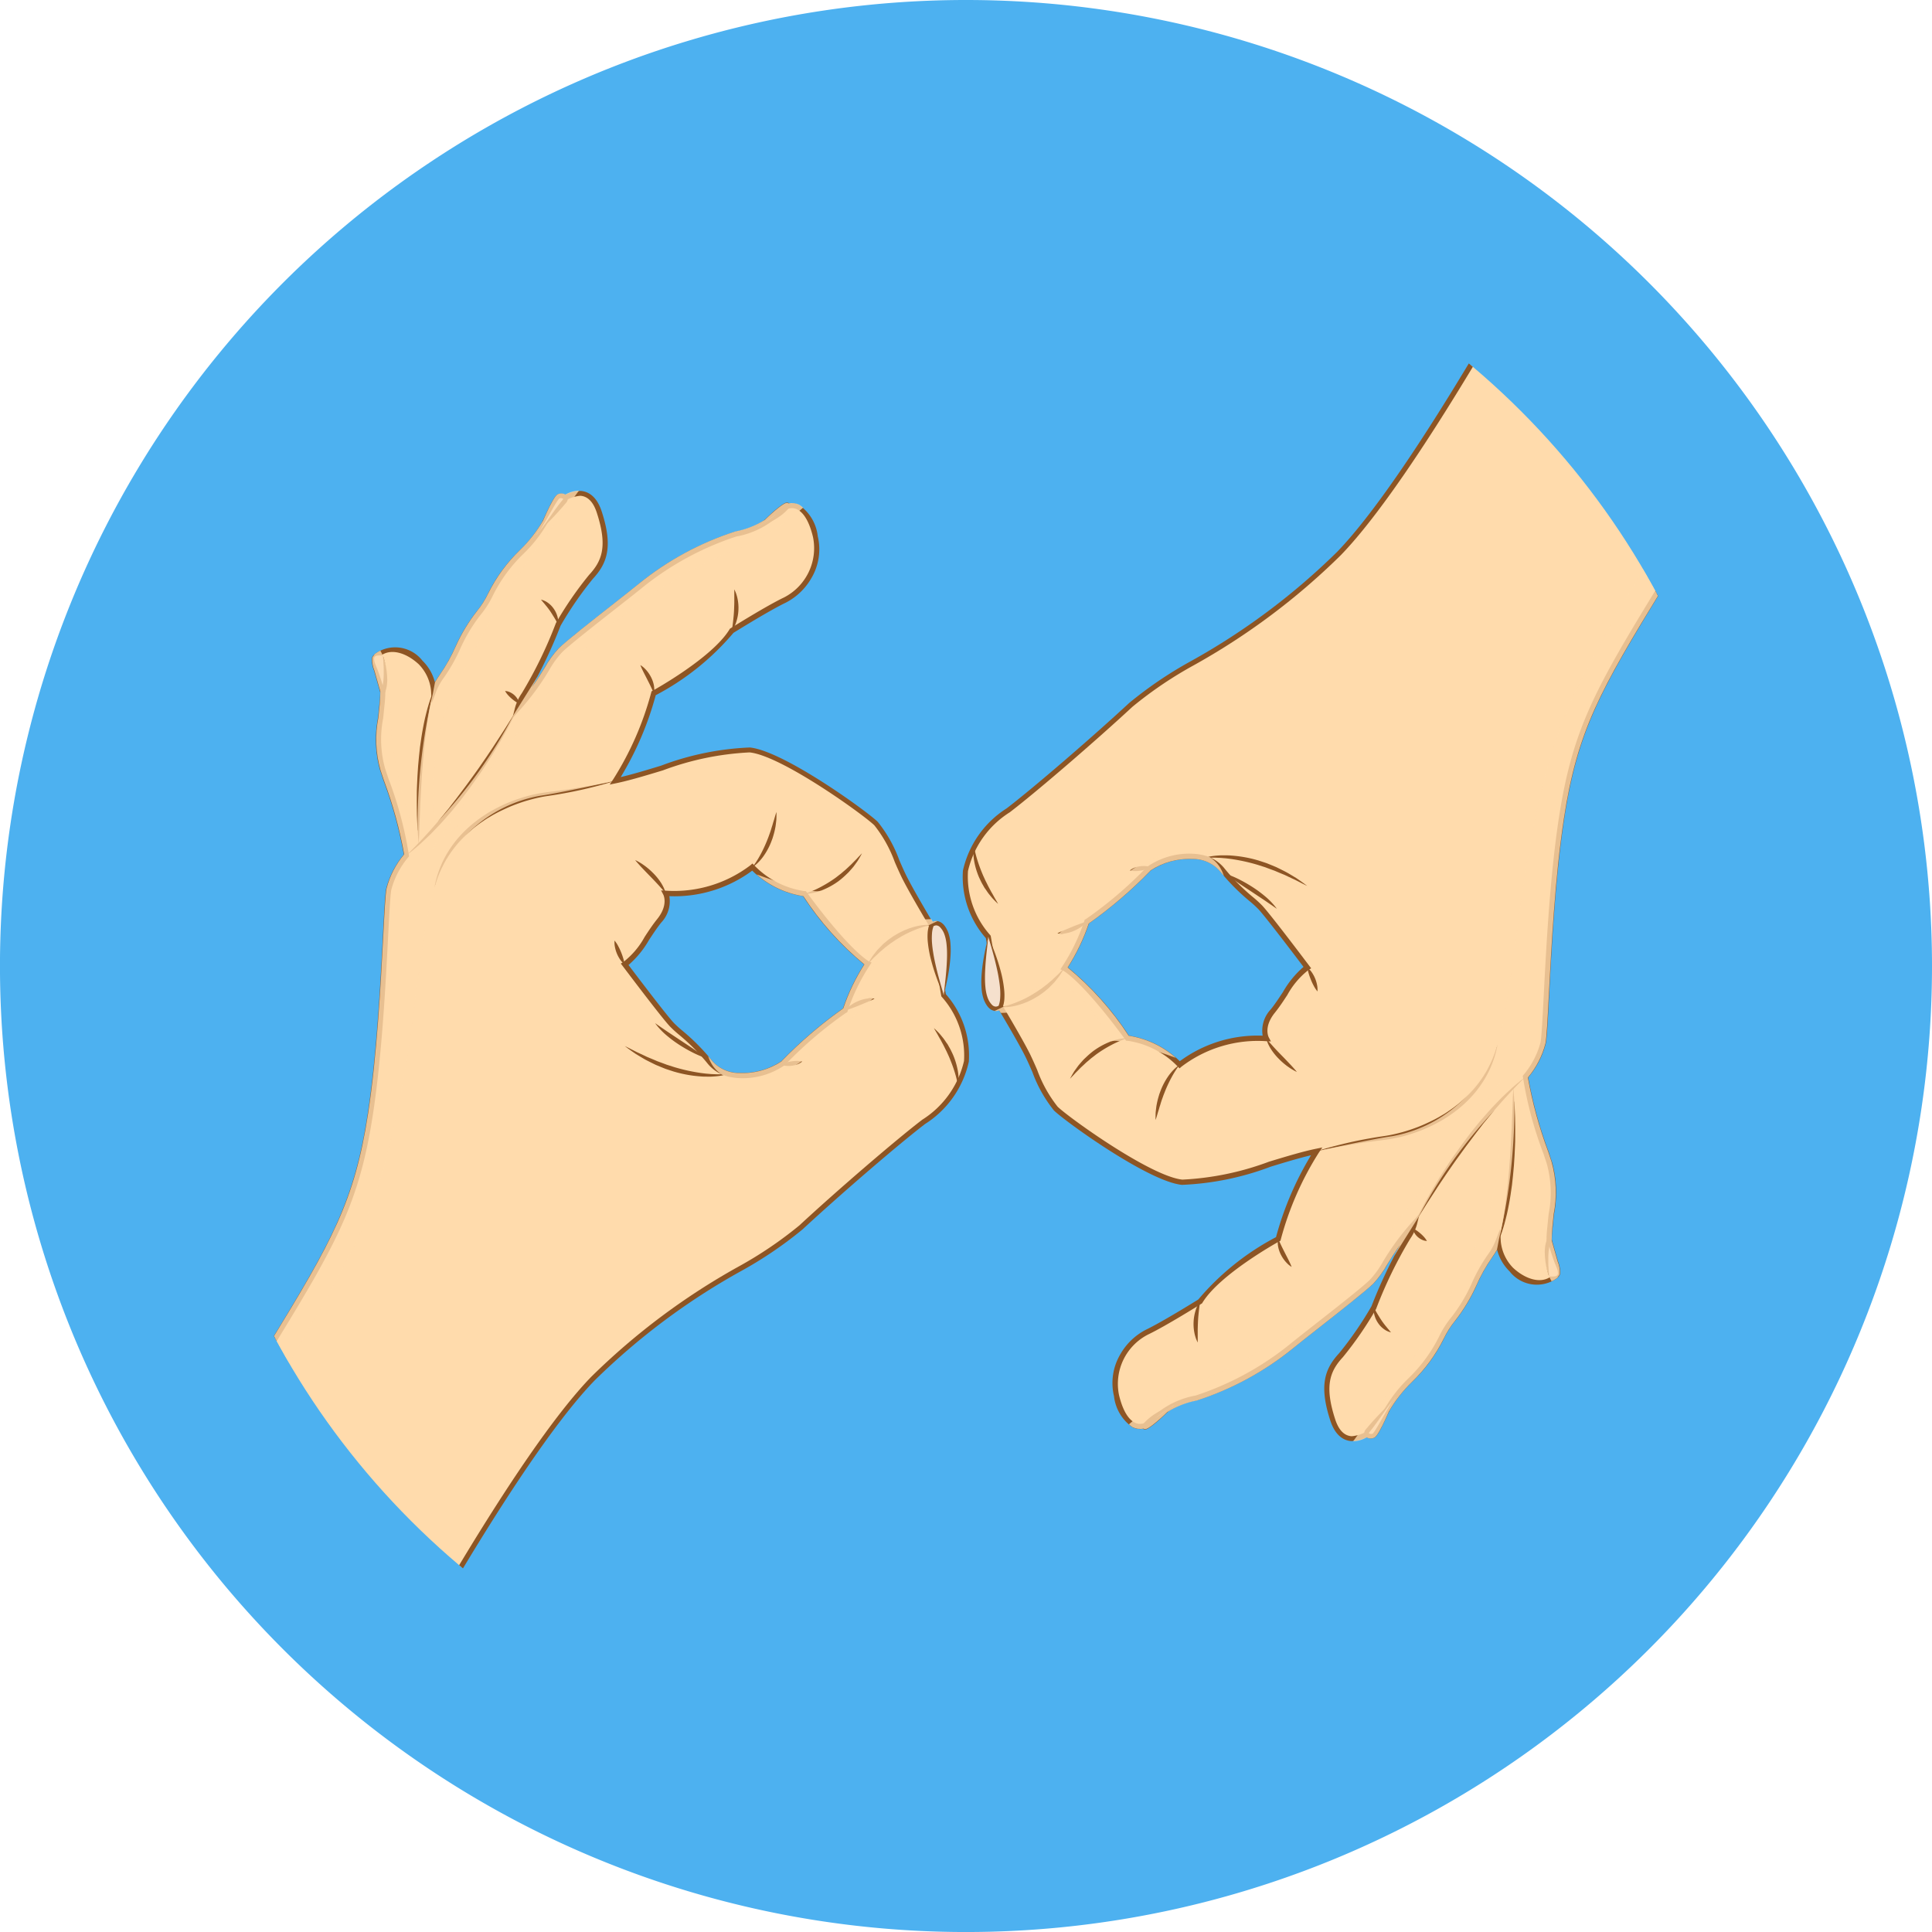 <svg xmlns="http://www.w3.org/2000/svg" xmlns:xlink="http://www.w3.org/1999/xlink" width="83.213" height="83.213" viewBox="0 0 83.213 83.213">
  <defs>
    <clipPath id="clip-path">
      <rect id="Rectángulo_33847" data-name="Rectángulo 33847" width="83.213" height="83.213" fill="none"/>
    </clipPath>
    <clipPath id="clip-path-2">
      <rect id="Rectángulo_344427" data-name="Rectángulo 344427" width="73.928" height="67.603" fill="none"/>
    </clipPath>
    <clipPath id="clip-path-3">
      <circle id="Elipse_4783" data-name="Elipse 4783" cx="33.802" cy="33.802" r="33.802" transform="translate(0 47.803) rotate(-45)" fill="none"/>
    </clipPath>
    <clipPath id="clip-path-4">
      <rect id="Rectángulo_344424" data-name="Rectángulo 344424" width="37.126" height="52.637" fill="none"/>
    </clipPath>
    <clipPath id="clip-path-5">
      <path id="Trazado_696503" data-name="Trazado 696503" d="M50.622,218.187a3.986,3.986,0,0,0-.989-2.91l-.041-.236c.045-.2.087-.392.123-.59.025-.147.048-.294.067-.443s.031-.3.038-.448a3.516,3.516,0,0,0-.006-.454,1.838,1.838,0,0,0-.086-.457c-.006-.019-.014-.038-.021-.056s-.014-.038-.024-.055c-.018-.035-.034-.072-.055-.106l-.033-.052-.017-.026-.02-.025-.04-.049-.048-.045a.424.424,0,0,0-.259-.107.406.406,0,0,0-.143.024l-.014.006c-.177-.3-.816-1.373-1.115-1.967-.1-.2-.2-.435-.312-.685a5.765,5.765,0,0,0-.931-1.656c-.505-.492-4.063-3.059-5.508-3.2a12.164,12.164,0,0,0-3.822.782c-.628.19-1.226.371-1.739.493a13.67,13.67,0,0,0,1.508-3.527,11.207,11.207,0,0,0,3.348-2.686c.193-.12,1.56-.969,2.253-1.3a2.689,2.689,0,0,0,1.108-1.065,2.435,2.435,0,0,0,.269-1.8,1.884,1.884,0,0,0-.8-1.34.73.73,0,0,0-.469-.062.114.114,0,0,0-.03-.015.133.133,0,0,0-.027-.006h-.021a.2.2,0,0,0-.049.01.575.575,0,0,0-.111.056c-.063.039-.119.082-.175.124-.11.086-.216.176-.319.268s-.2.181-.293.273a3.685,3.685,0,0,1-1.276.5A12.837,12.837,0,0,0,36.4,197.6c-.187.155-.591.472-1.058.839-.921.723-2.067,1.622-2.4,1.948a4.187,4.187,0,0,0-.6.83c-.153.247-.327.528-.56.849a20.936,20.936,0,0,0,1.252-2.663,15.3,15.3,0,0,1,1.391-2.021c.609-.657.884-1.373.379-2.912-.227-.69-.62-.857-.909-.876a1.24,1.24,0,0,0-.666.169l-.025-.014a.356.356,0,0,0-.179-.031.33.33,0,0,0-.092.02l-.023.009a.2.2,0,0,0-.027.016l-.013.009-.009.008-.018.016a.845.845,0,0,0-.093.121c-.026.04-.05.079-.073.12-.09.16-.171.322-.246.486-.057.122-.112.244-.166.367a5.938,5.938,0,0,1-.985,1.258,6.765,6.765,0,0,0-1.371,1.867,3.859,3.859,0,0,1-.491.775,7.292,7.292,0,0,0-.9,1.484,7.173,7.173,0,0,1-.692,1.242c-.076.112-.144.211-.207.322a1.967,1.967,0,0,0-.535-.926,1.49,1.49,0,0,0-2.039-.3l-.057.055.006.014,0,0a.2.2,0,0,0-.055.06.247.247,0,0,0-.028.073,1.192,1.192,0,0,0,.091.526l.256.9c0,.177-.008.368-.027.572s-.038.386-.056.556a4.866,4.866,0,0,0,.088,2.257c.039.12.088.268.144.435a18.26,18.26,0,0,1,.879,3.2,3.707,3.707,0,0,0-.76,1.477c-.049.259-.089,1.017-.143,2.066-.106,2.04-.266,5.123-.653,7.631-.58,3.767-1.544,5.484-4.245,9.894-2.636,4.3-5.857,9.907-5.889,9.964l-.059.1,10.9,5.6.053-.1c.056-.1,5.608-10.455,9.033-13.983a29.065,29.065,0,0,1,6.288-4.7,17.219,17.219,0,0,0,2.67-1.809c1.626-1.507,4.139-3.668,5.272-4.535a4.271,4.271,0,0,0,1.885-2.682m-8.094-.008a3.029,3.029,0,0,1-1.8.5,1.541,1.541,0,0,1-1.178-.518,9.076,9.076,0,0,0-1.278-1.294,4.661,4.661,0,0,1-.382-.348c-.311-.329-1.623-2.06-1.947-2.49a4.122,4.122,0,0,0,.887-1.084c.164-.251.334-.51.525-.747a1.331,1.331,0,0,0,.347-1.134,5.629,5.629,0,0,0,3.57-1.1,3.975,3.975,0,0,0,2.19,1.1,13.018,13.018,0,0,0,2.629,2.941,8.644,8.644,0,0,0-.909,1.893,18.935,18.935,0,0,0-2.657,2.276" transform="translate(-14.519 -193.591)" fill="none"/>
    </clipPath>
    <clipPath id="clip-path-6">
      <rect id="Rectángulo_344423" data-name="Rectángulo 344423" width="35.878" height="48.933" fill="none"/>
    </clipPath>
    <clipPath id="clip-path-8">
      <path id="Trazado_696533" data-name="Trazado 696533" d="M534.758,55.013a3.986,3.986,0,0,0,.989,2.91l.041.236c-.045.2-.087.392-.123.59-.025.147-.048.294-.067.443s-.031.3-.038.448a3.508,3.508,0,0,0,.006.454,1.842,1.842,0,0,0,.086.457c.006.019.014.038.021.056s.014.038.024.055c.019.035.034.072.055.106l.033.052.017.026.02.025.04.049.048.045a.424.424,0,0,0,.26.107.405.405,0,0,0,.143-.024l.015-.006c.177.3.816,1.373,1.115,1.967.1.2.2.435.312.685a5.76,5.76,0,0,0,.931,1.656c.505.492,4.063,3.059,5.508,3.2a12.164,12.164,0,0,0,3.822-.782c.628-.19,1.226-.371,1.739-.493a13.669,13.669,0,0,0-1.508,3.527,11.209,11.209,0,0,0-3.348,2.686c-.193.12-1.56.969-2.253,1.3a2.689,2.689,0,0,0-1.108,1.065,2.435,2.435,0,0,0-.269,1.8,1.884,1.884,0,0,0,.8,1.34.73.73,0,0,0,.469.062.114.114,0,0,0,.03.015.135.135,0,0,0,.027.006h.021a.2.2,0,0,0,.049-.01.575.575,0,0,0,.111-.056c.063-.039.119-.082.175-.124.11-.086.216-.176.319-.268s.2-.181.293-.273a3.684,3.684,0,0,1,1.276-.5,12.838,12.838,0,0,0,4.143-2.249c.187-.155.591-.472,1.058-.839.921-.723,2.067-1.622,2.4-1.948a4.183,4.183,0,0,0,.6-.83c.153-.247.327-.528.56-.849a20.965,20.965,0,0,0-1.252,2.663,15.3,15.3,0,0,1-1.391,2.021c-.609.657-.884,1.373-.379,2.912.227.69.62.857.909.876a1.24,1.24,0,0,0,.666-.169l.025.014a.356.356,0,0,0,.179.031.332.332,0,0,0,.091-.02l.023-.009a.2.2,0,0,0,.027-.016l.013-.009.009-.008.018-.016a.835.835,0,0,0,.093-.121c.026-.04.05-.079.073-.12.09-.16.171-.322.246-.486.057-.122.112-.244.166-.367a5.941,5.941,0,0,1,.984-1.258,6.765,6.765,0,0,0,1.371-1.867,3.857,3.857,0,0,1,.491-.775,7.291,7.291,0,0,0,.9-1.484,7.173,7.173,0,0,1,.692-1.242c.076-.112.144-.211.207-.322a1.967,1.967,0,0,0,.535.926,1.49,1.49,0,0,0,2.039.3l.057-.055-.006-.014,0,0a.2.2,0,0,0,.055-.06.248.248,0,0,0,.028-.073,1.192,1.192,0,0,0-.091-.526l-.256-.9c0-.177.008-.368.027-.572s.038-.386.056-.557a4.864,4.864,0,0,0-.088-2.257c-.039-.121-.088-.268-.143-.435a18.25,18.25,0,0,1-.879-3.2,3.707,3.707,0,0,0,.76-1.477c.049-.259.089-1.017.143-2.066.106-2.04.266-5.123.652-7.631.58-3.767,1.544-5.484,4.245-9.894,2.636-4.3,5.857-9.907,5.889-9.964l.059-.1-10.9-5.6-.053.1c-.056.1-5.608,10.455-9.033,13.983a29.063,29.063,0,0,1-6.288,4.7,17.224,17.224,0,0,0-2.67,1.809c-1.626,1.507-4.139,3.668-5.272,4.535a4.271,4.271,0,0,0-1.885,2.682m8.094.008a3.03,3.03,0,0,1,1.8-.5,1.541,1.541,0,0,1,1.178.518,9.078,9.078,0,0,0,1.278,1.294,4.662,4.662,0,0,1,.382.348c.311.329,1.623,2.06,1.947,2.49a4.122,4.122,0,0,0-.887,1.084c-.164.251-.334.51-.525.747a1.331,1.331,0,0,0-.347,1.134,5.629,5.629,0,0,0-3.57,1.1,3.975,3.975,0,0,0-2.19-1.1,13.015,13.015,0,0,0-2.629-2.941,8.643,8.643,0,0,0,.909-1.893,18.93,18.93,0,0,0,2.657-2.276" transform="translate(-534.733 -27.201)" fill="none"/>
    </clipPath>
  </defs>
  <g id="Grupo_1000311" data-name="Grupo 1000311" transform="translate(12996.546 11629.278)">
    <g id="Grupo_1000124" data-name="Grupo 1000124" transform="translate(-12996.546 -11629.278)">
      <g id="Grupo_80331" data-name="Grupo 80331" transform="translate(0 0)" clip-path="url(#clip-path)">
        <path id="Trazado_113698" data-name="Trazado 113698" d="M83.213,41.607A41.607,41.607,0,1,1,41.607,0,41.607,41.607,0,0,1,83.213,41.607" fill="#4db1f0"/>
        <g id="Grupo_930054" data-name="Grupo 930054" transform="translate(4.643 7.805)">
          <g id="Grupo_930053" data-name="Grupo 930053" clip-path="url(#clip-path-2)">
            <g id="Grupo_930052" data-name="Grupo 930052" transform="translate(-10.839 -14.001)">
              <g id="Grupo_930051" data-name="Grupo 930051" transform="translate(0)" clip-path="url(#clip-path-3)">
                <path id="Trazado_696474" data-name="Trazado 696474" d="M51.664,216.864l-.524-3.031s-.813-1.35-1.165-2.052a10.173,10.173,0,0,0-1.221-2.31c-.484-.471-4.043-3.032-5.44-3.171s-4.149.994-5.79,1.331a13.433,13.433,0,0,0,1.651-3.772s2.6-1.421,3.363-2.693c0,0,1.529-.959,2.287-1.322a2.491,2.491,0,0,0,1.316-2.736c-.31-1.293-.9-1.443-1.278-1.272A4.749,4.749,0,0,1,42.7,197a12.85,12.85,0,0,0-4.095,2.226c-.552.458-2.951,2.293-3.456,2.781s-.726,1.28-1.851,2.522a1.9,1.9,0,0,1,.273-.593,18.861,18.861,0,0,0,1.482-3.044,15.549,15.549,0,0,1,1.411-2.05c.586-.633.847-1.3.354-2.8s-1.841-.543-2.143.087a5.875,5.875,0,0,1-1.191,1.637,6.453,6.453,0,0,0-1.346,1.831c-.3.68-.837,1.033-1.392,2.261s-.825,1.292-1.051,1.889a1.987,1.987,0,0,0-.565-1.215c-.524-.49-1.328-.821-1.883-.3a4.683,4.683,0,0,1,.215,2.127,6.207,6.207,0,0,0,.027,2.768,20.719,20.719,0,0,1,1.027,3.717,3.7,3.7,0,0,0-.761,1.455c-.141.743-.209,5.89-.795,9.693s-1.595,5.584-4.26,9.936-5.888,9.961-5.888,9.961l10.7,5.493s5.576-10.428,9.052-14.008,7.308-4.984,8.962-6.518,4.169-3.692,5.28-4.542,3.068-2.573.858-5.454m-4.247.661a17.7,17.7,0,0,0-2.669,2.274c-.335.34-2.271,1.026-3.143-.026a14.255,14.255,0,0,0-1.655-1.636c-.363-.383-2.028-2.6-2.028-2.6.568-.344.937-1.191,1.487-1.874a1.1,1.1,0,0,0,.275-1.184,5.5,5.5,0,0,0,3.737-1.13,3.841,3.841,0,0,0,2.245,1.147c1.955,2.659,2.727,3.013,2.727,3.013a8.483,8.483,0,0,0-.975,2.012" transform="translate(-4.82 -167.806)" fill="#ffdbac"/>
                <path id="Trazado_696475" data-name="Trazado 696475" d="M25.421,246l-10.9-5.6.059-.1c.032-.056,3.254-5.66,5.889-9.964,2.7-4.41,3.665-6.127,4.245-9.894.386-2.507.547-5.59.653-7.631.055-1.049.094-1.807.143-2.066a3.707,3.707,0,0,1,.76-1.477,18.256,18.256,0,0,0-.879-3.2c-.055-.167-.1-.315-.144-.435a4.864,4.864,0,0,1-.088-2.257c.018-.171.037-.355.056-.557a4.639,4.639,0,0,0-.207-2.072l-.031-.073.057-.055a1.49,1.49,0,0,1,2.039.3,1.967,1.967,0,0,1,.535.926c.063-.111.13-.21.207-.322a7.172,7.172,0,0,0,.692-1.242,7.293,7.293,0,0,1,.9-1.484,3.864,3.864,0,0,0,.491-.775,6.765,6.765,0,0,1,1.371-1.867,5.777,5.777,0,0,0,1.168-1.6,1.746,1.746,0,0,1,1.444-.949c.289.019.682.186.909.876.506,1.539.23,2.255-.379,2.912a15.3,15.3,0,0,0-1.391,2.021,20.946,20.946,0,0,1-1.252,2.663c.233-.321.407-.6.56-.849a4.187,4.187,0,0,1,.6-.83c.337-.326,1.483-1.226,2.4-1.948.468-.367.871-.684,1.058-.839a12.838,12.838,0,0,1,4.143-2.249,3.441,3.441,0,0,0,1.765-.884,1.63,1.63,0,0,1,.371-.274.731.731,0,0,1,.633.009,1.883,1.883,0,0,1,.8,1.34,2.435,2.435,0,0,1-.269,1.8,2.689,2.689,0,0,1-1.108,1.065c-.693.332-2.061,1.182-2.253,1.3a11.208,11.208,0,0,1-3.348,2.686,13.67,13.67,0,0,1-1.508,3.527c.513-.121,1.111-.3,1.739-.493a12.166,12.166,0,0,1,3.822-.782c1.445.144,5,2.711,5.508,3.2a5.762,5.762,0,0,1,.931,1.656c.109.249.212.485.312.685.347.69,1.153,2.031,1.161,2.045l.011.018,0,.021.52,3a3.986,3.986,0,0,1,.989,2.91,4.271,4.271,0,0,1-1.885,2.682c-1.133.866-3.646,3.028-5.272,4.535a17.222,17.222,0,0,1-2.67,1.809,29.066,29.066,0,0,0-6.288,4.7c-3.425,3.528-8.977,13.878-9.033,13.983Zm-10.586-5.692,10.491,5.388c.58-1.074,5.751-10.57,9.017-13.935a29.26,29.26,0,0,1,6.334-4.741,17.1,17.1,0,0,0,2.632-1.781c1.63-1.511,4.151-3.679,5.289-4.549a4.071,4.071,0,0,0,1.8-2.531,3.789,3.789,0,0,0-.961-2.764l-.017-.022-.526-3.038c-.1-.164-.83-1.388-1.159-2.042-.1-.205-.207-.443-.318-.7a5.658,5.658,0,0,0-.881-1.584c-.479-.466-4-3-5.372-3.14a12.315,12.315,0,0,0-3.734.773c-.744.225-1.446.438-2.022.556l-.271.056.154-.23a13.428,13.428,0,0,0,1.635-3.736l.012-.049.044-.024c.026-.014,2.578-1.421,3.32-2.652l.014-.023.023-.014c.063-.039,1.544-.967,2.3-1.328a2.386,2.386,0,0,0,1.254-2.607c-.192-.8-.476-1.089-.681-1.189a.5.5,0,0,0-.439-.006,1.472,1.472,0,0,0-.315.238,3.687,3.687,0,0,1-1.868.936,12.807,12.807,0,0,0-4.046,2.2c-.189.157-.594.475-1.063.843-.917.719-2.058,1.615-2.386,1.933a4.035,4.035,0,0,0-.57.787,10.8,10.8,0,0,1-1.277,1.73l-.3.334.108-.438a2.005,2.005,0,0,1,.293-.634,18.717,18.717,0,0,0,1.467-3.015l.008-.018a15.39,15.39,0,0,1,1.426-2.07c.567-.612.8-1.247.329-2.686-.15-.457-.389-.7-.708-.72a1.539,1.539,0,0,0-1.225.821,6.008,6.008,0,0,1-1.214,1.669,6.528,6.528,0,0,0-1.321,1.795,4.035,4.035,0,0,1-.517.82,7.006,7.006,0,0,0-.876,1.442A7.374,7.374,0,0,1,28,201.642a2.6,2.6,0,0,0-.337.606l-.19.5-.03-.535a1.887,1.887,0,0,0-.529-1.139c-.492-.46-1.188-.734-1.67-.346a5.035,5.035,0,0,1,.194,2.1c-.019.2-.038.387-.056.559a4.7,4.7,0,0,0,.078,2.164c.039.12.088.267.143.434a16.343,16.343,0,0,1,.889,3.325l0,.039-.025.029a3.6,3.6,0,0,0-.735,1.4c-.046.244-.085,1-.139,2.036-.106,2.045-.267,5.135-.655,7.653-.587,3.81-1.557,5.539-4.276,9.978-2.437,3.978-5.374,9.069-5.827,9.855m25.524-21.444a1.661,1.661,0,0,1-.981-.557,8.873,8.873,0,0,0-1.25-1.266,4.845,4.845,0,0,1-.4-.365c-.363-.383-1.968-2.515-2.036-2.605l-.076-.1.108-.065a3.478,3.478,0,0,0,.919-1.083c.167-.255.34-.519.538-.765.491-.609.273-1.04.263-1.059l-.094-.178.2.011a5.424,5.424,0,0,0,3.655-1.1l.08-.07.075.075a3.75,3.75,0,0,0,2.172,1.114l.053,0,.031.043c1.9,2.579,2.676,2.974,2.683,2.977l.118.057-.071.109a8.433,8.433,0,0,0-.961,1.981l-.015.051-.049.021a17.516,17.516,0,0,0-2.633,2.249,3.184,3.184,0,0,1-1.968.567,2.377,2.377,0,0,1-.363-.043m-4.413-4.834c.324.429,1.636,2.161,1.947,2.49a4.65,4.65,0,0,0,.382.348,9.078,9.078,0,0,1,1.278,1.294,1.541,1.541,0,0,0,1.178.518,3.029,3.029,0,0,0,1.8-.5,18.932,18.932,0,0,1,2.657-2.276,8.645,8.645,0,0,1,.909-1.893,13.015,13.015,0,0,1-2.629-2.941,3.974,3.974,0,0,1-2.19-1.1,5.628,5.628,0,0,1-3.57,1.1,1.331,1.331,0,0,1-.347,1.134c-.191.237-.361.5-.525.747a4.122,4.122,0,0,1-.887,1.084" transform="translate(-2.681 -166.266)" fill="#8d5524"/>
                <path id="Trazado_696476" data-name="Trazado 696476" d="M478.376,465.267a4.4,4.4,0,0,0-.782.25c-.062.027-.125.052-.186.082l-.092.044-.046.022-.045.024c-.059.033-.12.063-.178.1l-.173.105a.959.959,0,0,0-.085.055l-.084.057-.084.056c-.028.019-.053.041-.081.061-.054.041-.107.082-.162.123l-.155.133-.078.066c-.026.022-.049.047-.075.07l-.15.141-.038.035-.035.038c-.024.025-.047.05-.071.075-.048.05-.1.1-.148.147.034-.061.07-.12.107-.18.018-.03.037-.059.056-.089l.028-.044.031-.042.13-.166c.022-.027.043-.056.067-.082l.073-.076c.049-.051.1-.1.148-.151s.107-.092.161-.138c.027-.023.053-.046.082-.067l.086-.062.087-.061a.97.97,0,0,1,.089-.058l.183-.108c.063-.033.127-.063.19-.094l.048-.023.049-.02.1-.039c.065-.028.133-.047.2-.069a2.342,2.342,0,0,1,.832-.11" transform="translate(-432.056 -419.241)" fill="#8d5524"/>
                <path id="Trazado_696477" data-name="Trazado 696477" d="M436.01,422.307a4.114,4.114,0,0,0,.708-.3,5.434,5.434,0,0,0,.643-.4l.15-.117c.025-.02.051-.037.075-.058l.072-.062c.048-.042.1-.082.145-.124l.14-.131.071-.065.067-.069.136-.137c.047-.044.087-.095.133-.141s.089-.095.137-.141c-.03.058-.062.115-.094.172-.016.029-.033.057-.05.085s-.033.057-.052.083l-.115.16-.059.079-.064.075-.131.148c-.045.048-.095.092-.142.138a3.623,3.623,0,0,1-.3.256,3.225,3.225,0,0,1-.693.386,2.127,2.127,0,0,1-.77.165" transform="translate(-395.164 -377.613)" fill="#8d5524"/>
                <path id="Trazado_696478" data-name="Trazado 696478" d="M403.387,397.144a2.889,2.889,0,0,0,.19-.27c.059-.091.112-.186.164-.28a6.05,6.05,0,0,0,.274-.585l.059-.151c.02-.05.036-.1.055-.152.039-.1.069-.205.1-.308.019-.051.032-.1.048-.156s.032-.1.049-.157c.031-.105.059-.212.1-.318,0,.112,0,.223-.006.335-.006.055-.012.111-.019.166s-.013.111-.025.166a3.191,3.191,0,0,1-.078.327c-.016.054-.031.108-.05.161l-.06.158a2.92,2.92,0,0,1-.324.593,2.15,2.15,0,0,1-.218.259,1.322,1.322,0,0,1-.262.212" transform="translate(-364.786 -353.597)" fill="#8d5524"/>
                <path id="Trazado_696479" data-name="Trazado 696479" d="M331.367,426.3c-.051-.067-.1-.129-.156-.19s-.107-.121-.161-.179c-.108-.118-.219-.234-.331-.349s-.224-.23-.335-.348c-.056-.058-.112-.118-.166-.179s-.11-.122-.161-.19c.076.035.149.076.22.118s.138.091.206.139a3.1,3.1,0,0,1,.372.328,2.5,2.5,0,0,1,.312.39,1.81,1.81,0,0,1,.121.22.944.944,0,0,1,.078.24" transform="translate(-296.503 -381.625)" fill="#8d5524"/>
                <path id="Trazado_696480" data-name="Trazado 696480" d="M317.539,476.25a.852.852,0,0,1-.2-.214,1.432,1.432,0,0,1-.135-.251,1.465,1.465,0,0,1-.083-.272,1.008,1.008,0,0,1-.019-.29,1.379,1.379,0,0,1,.159.24,2.626,2.626,0,0,1,.118.25c.035.085.066.171.093.259a1.918,1.918,0,0,1,.065.279" transform="translate(-284.437 -428.516)" fill="#8d5524"/>
                <path id="Trazado_696481" data-name="Trazado 696481" d="M328.029,542.5a2.656,2.656,0,0,1-.585.106l-.149.01-.149,0c-.1,0-.2,0-.3-.009a5.415,5.415,0,0,1-1.175-.213l-.284-.093-.071-.024-.069-.028-.138-.056-.138-.057-.069-.029-.067-.033q-.134-.065-.267-.133c-.09-.043-.175-.093-.26-.144l-.255-.153c-.164-.11-.325-.226-.482-.345.18.084.352.177.528.264l.266.124.132.063c.043.022.09.038.134.058.09.037.18.074.27.113l.067.029.068.025.137.05.137.051.068.026.069.022.277.088a7.983,7.983,0,0,0,1.135.248c.1.012.193.026.289.032l.145.013.146.006a4.076,4.076,0,0,0,.587-.013" transform="translate(-290.465 -490.048)" fill="#8d5524"/>
                <path id="Trazado_696482" data-name="Trazado 696482" d="M344.728,528.435a4.278,4.278,0,0,1-.625-.264,6.123,6.123,0,0,1-.586-.341,5.221,5.221,0,0,1-.542-.409,2.977,2.977,0,0,1-.463-.5c.187.13.37.256.554.381l.555.369c.186.123.372.245.557.371s.369.253.55.392" transform="translate(-308.101 -476.657)" fill="#8d5524"/>
                <path id="Trazado_696483" data-name="Trazado 696483" d="M461.458,511.916a1.111,1.111,0,0,1,.261-.242,1.627,1.627,0,0,1,.311-.167,1.512,1.512,0,0,1,.34-.1,1.075,1.075,0,0,1,.356,0c-.107.058-.212.1-.316.146l-.31.129c-.1.042-.207.083-.313.123s-.213.078-.33.111" transform="translate(-418.861 -462.197)" fill="#8d5524"/>
                <path id="Trazado_696484" data-name="Trazado 696484" d="M518.02,532.512a4.825,4.825,0,0,0-.166-.66c-.068-.214-.15-.422-.238-.627l-.07-.152c-.022-.052-.049-.1-.074-.151s-.049-.1-.075-.151-.054-.1-.08-.149l-.039-.075-.043-.073q-.042-.073-.083-.149c-.056-.1-.118-.2-.171-.3.086.077.168.159.247.245q.056.066.111.134l.055.068c.017.023.034.047.051.071.033.048.066.1.1.144s.06.1.089.15c.061.1.108.207.159.312a3.194,3.194,0,0,1,.209.668c.011.057.021.115.027.173,0,.029.007.058.009.087l.005.087a1.564,1.564,0,0,1-.02.348" transform="translate(-470.56 -479.547)" fill="#8d5524"/>
                <path id="Trazado_696485" data-name="Trazado 696485" d="M421.5,550.757a.931.931,0,0,1,.218-.1,1.484,1.484,0,0,1,.22-.05,1.522,1.522,0,0,1,.224-.018.984.984,0,0,1,.236.025.693.693,0,0,1-.208.121,1.059,1.059,0,0,1-.224.059,1.116,1.116,0,0,1-.231.01.738.738,0,0,1-.235-.05" transform="translate(-381.65 -498.698)" fill="#8d5524"/>
                <path id="Trazado_696486" data-name="Trazado 696486" d="M212.294,375.212c-.385.123-.776.226-1.169.321s-.789.176-1.188.245c-.1.017-.2.035-.3.05l-.3.045c-.2.03-.391.072-.584.121s-.384.106-.572.171-.374.137-.555.219-.361.167-.535.263c-.088.046-.172.1-.258.149s-.168.106-.25.163a5.426,5.426,0,0,0-.475.359l-.113.1c-.038.032-.072.068-.109.1-.074.066-.142.139-.212.209a5.053,5.053,0,0,0-.383.457c-.062.078-.115.163-.172.245-.028.041-.052.085-.079.127s-.053.085-.076.129a5.276,5.276,0,0,0-.464,1.109,4.539,4.539,0,0,1,.381-1.152,4.652,4.652,0,0,1,.682-1.014,5.3,5.3,0,0,1,.916-.815c.082-.061.17-.114.255-.171s.174-.107.265-.156c.178-.1.362-.192.548-.275s.378-.156.572-.221.39-.124.589-.17.4-.084.6-.111.4-.049.6-.077q.6-.083,1.192-.19c.4-.069.792-.147,1.188-.23" transform="translate(-179.591 -335.388)" fill="#8d5524"/>
                <path id="Trazado_696487" data-name="Trazado 696487" d="M191.653,330.167c-.138.3-.29.6-.448.891-.078.147-.162.29-.243.436-.04.073-.083.144-.126.215l-.128.214c-.084.144-.174.283-.263.424s-.181.279-.272.418l-.139.208c-.047.069-.1.136-.143.2-.1.135-.19.273-.29.407l-.3.4c-.049.067-.1.131-.155.2l-.157.194-.158.193-.164.188c-.11.125-.218.252-.332.374l-.346.361-.087.09-.091.086-.182.172c-.239.232-.5.44-.758.649.471-.469.924-.951,1.352-1.455.055-.061.105-.128.158-.191l.158-.191.158-.191.152-.2c.1-.131.206-.259.3-.391l.3-.4c.1-.132.194-.268.291-.4.048-.067.1-.134.144-.2l.141-.2c.192-.27.373-.546.559-.821q.548-.828,1.069-1.677" transform="translate(-163.172 -293.443)" fill="#8d5524"/>
                <path id="Trazado_696488" data-name="Trazado 696488" d="M194.089,318.81c-.042.133-.072.269-.1.4l-.043.2-.039.2c-.05.273-.092.547-.13.821q-.111.824-.17,1.654c-.047.552-.07,1.107-.1,1.662l-.015.416-.018.417c-.008.278-.016.556-.033.835-.026-.278-.043-.556-.06-.834s-.019-.557-.022-.836c0-.139,0-.279,0-.419s0-.279.009-.419c.012-.279.024-.558.046-.836s.052-.556.083-.834l.06-.415c.019-.138.047-.276.071-.413.012-.069.026-.137.04-.206l.044-.205c.014-.068.033-.136.049-.2s.032-.136.052-.2l.058-.2c.02-.067.042-.133.064-.2s.047-.132.071-.2.052-.13.082-.193" transform="translate(-169.211 -282.868)" fill="#8d5524"/>
                <path id="Trazado_696489" data-name="Trazado 696489" d="M271.918,262.928c-.059-.1-.112-.2-.167-.288s-.11-.181-.169-.267c-.014-.022-.028-.044-.045-.064l-.046-.064c-.033-.041-.062-.084-.1-.124-.065-.085-.139-.162-.211-.257a.82.82,0,0,1,.314.149,1.051,1.051,0,0,1,.132.116,1.177,1.177,0,0,1,.109.137,1.1,1.1,0,0,1,.149.315.814.814,0,0,1,.03.346" transform="translate(-241.682 -229.842)" fill="#8d5524"/>
                <path id="Trazado_696490" data-name="Trazado 696490" d="M249.251,319.587a1.46,1.46,0,0,1-.182-.11,1.805,1.805,0,0,1-.154-.122,1.6,1.6,0,0,1-.141-.139.888.888,0,0,1-.125-.175.554.554,0,0,1,.214.055.753.753,0,0,1,.178.117.737.737,0,0,1,.138.164.46.46,0,0,1,.072.21" transform="translate(-220.698 -283.083)" fill="#8d5524"/>
                <path id="Trazado_696491" data-name="Trazado 696491" d="M333.88,304.02c-.045-.11-.093-.209-.14-.309s-.1-.2-.146-.293l-.15-.294c-.024-.05-.051-.1-.073-.152a1.424,1.424,0,0,1-.067-.162,1.179,1.179,0,0,1,.142.106,1.582,1.582,0,0,1,.123.125,1.419,1.419,0,0,1,.106.14c.016.024.032.049.047.074l.042.077a1.335,1.335,0,0,1,.118.333,1.009,1.009,0,0,1,.02.177.575.575,0,0,1-.021.178" transform="translate(-299.526 -267.969)" fill="#8d5524"/>
                <path id="Trazado_696492" data-name="Trazado 696492" d="M390.543,257.225c.023-.153.043-.3.059-.447s.03-.292.036-.438.013-.292.011-.44c0-.074,0-.148,0-.223s0-.151,0-.229c.018.034.034.07.049.105a.968.968,0,0,1,.041.109,1.694,1.694,0,0,1,.057.225,1.932,1.932,0,0,1,.03.464,1.913,1.913,0,0,1-.08.458,1.3,1.3,0,0,1-.2.417" transform="translate(-352.826 -223.866)" fill="#8d5524"/>
                <path id="Trazado_696493" data-name="Trazado 696493" d="M514.91,467.388s-.883-2.2-.524-3.031c0,0,.336-.291.6.3a6.315,6.315,0,0,1-.08,2.734" transform="translate(-468.066 -418.331)" fill="#f5e0cd"/>
                <path id="Trazado_696494" data-name="Trazado 696494" d="M513.684,466.111c-.113-.236-.211-.478-.3-.724s-.171-.5-.236-.75a4.971,4.971,0,0,1-.147-.779,2.41,2.41,0,0,1-.012-.4,1.293,1.293,0,0,1,.086-.411l.008-.02.017-.014.017-.013.015-.01.03-.018a.413.413,0,0,1,.064-.029.405.405,0,0,1,.143-.024.424.424,0,0,1,.26.107l.048.045.04.049.02.025.017.026.033.052c.021.035.037.071.055.106.01.017.016.037.024.055s.015.037.021.056a1.838,1.838,0,0,1,.086.457,3.53,3.53,0,0,1,.006.454c-.007.15-.021.3-.038.448s-.042.3-.067.443c-.053.294-.119.583-.189.872m0,0c.026-.3.067-.591.093-.885.014-.147.026-.294.034-.441s.015-.294.014-.44a4.156,4.156,0,0,0-.022-.435c-.007-.072-.019-.142-.033-.212-.008-.034-.015-.069-.025-.1l-.014-.05-.017-.049a.833.833,0,0,0-.207-.333.236.236,0,0,0-.143-.061.236.236,0,0,0-.112.029l-.017.01-.008.005,0,0,.025-.034a1.114,1.114,0,0,0-.076.35,2.748,2.748,0,0,0,0,.377c.009.127.024.254.044.381s.041.254.068.38q.079.379.182.756c.068.251.141.5.218.75" transform="translate(-466.84 -417.054)" fill="#8d5524"/>
                <path id="Trazado_696495" data-name="Trazado 696495" d="M166.367,296.551a3.079,3.079,0,0,1-.018,1.588s-.217-.782-.346-1.122-.115-.6.364-.466" transform="translate(-143.675 -262.106)" fill="#f5e0cd"/>
                <path id="Trazado_696496" data-name="Trazado 696496" d="M165.64,296.176a3,3,0,0,1,.11.392,3.154,3.154,0,0,1,.061.4c.007.068.008.137.011.206s0,.139-.009.209a1.2,1.2,0,0,1-.109.419l-.106.215-.067-.234-.279-.978a1.192,1.192,0,0,1-.091-.526.245.245,0,0,1,.028-.073.2.2,0,0,1,.055-.06.243.243,0,0,1,.142-.039.693.693,0,0,1,.254.064m0,0a.824.824,0,0,0-.249-.006.178.178,0,0,0-.1.044.134.134,0,0,0-.034.087.585.585,0,0,0,.046.224c.014.039.029.074.046.115s.033.08.049.12q.091.242.167.487c.051.163.1.327.143.492l-.173-.018.037-.081c.011-.028.019-.058.028-.087a.777.777,0,0,0,.023-.091l.01-.046.007-.048a2.7,2.7,0,0,0,.031-.389c0-.066,0-.132,0-.2s0-.133-.007-.2q-.01-.2-.027-.4" transform="translate(-142.948 -261.732)" fill="#8d5524"/>
                <path id="Trazado_696497" data-name="Trazado 696497" d="M268.219,198.469s1.073-1.3,1.213-1.468-.11-.281-.258-.209a14.392,14.392,0,0,0-.955,1.677" transform="translate(-238.921 -169.226)" fill="#f5e0cd"/>
                <path id="Trazado_696498" data-name="Trazado 696498" d="M268.219,197.2c.127-.156.245-.308.356-.461s.213-.3.313-.443.2-.278.3-.413c.052-.067.105-.133.159-.2l.01-.012.005-.008a.05.05,0,0,0,.009-.015l0-.006s0,0,0,0,0,0,0,0,0,0,0,0,0,0,0,0,0,0,0-.005a.076.076,0,0,0-.025-.017.171.171,0,0,0-.084-.015.141.141,0,0,0-.04.008l-.009,0s0,0,0,0h0l0,0-.007.006a.673.673,0,0,0-.073.092c-.024.034-.047.072-.071.109-.093.149-.179.307-.269.462s-.178.313-.27.468a4.182,4.182,0,0,1-.3.452m0,0c.078-.163.147-.329.218-.494s.144-.33.221-.493.156-.326.246-.486c.023-.04.047-.08.073-.119a.842.842,0,0,1,.093-.121l.018-.016.009-.008.013-.009a.209.209,0,0,1,.027-.016l.023-.009a.328.328,0,0,1,.091-.02.355.355,0,0,1,.179.031.263.263,0,0,1,.084.061.217.217,0,0,1,.034.05.2.2,0,0,1,.018.062.258.258,0,0,1-.072.192c-.061.072-.122.145-.185.216-.125.143-.255.286-.384.42s-.256.263-.374.389-.229.25-.332.371" transform="translate(-238.921 -167.954)" fill="#8d5524"/>
                <path id="Trazado_696499" data-name="Trazado 696499" d="M406.7,203.546a3.507,3.507,0,0,0,1.277-.879c.105-.305-.959.661-1.277.879" transform="translate(-367.868 -174.663)" fill="#f5e0cd"/>
                <path id="Trazado_696500" data-name="Trazado 696500" d="M406.7,202.268c.113-.068.224-.135.333-.206s.214-.144.317-.22.2-.157.3-.241a2.674,2.674,0,0,0,.258-.271l-.016.028,0-.006v0h0a.028.028,0,0,0,0,0,.071.071,0,0,0,0,.012.068.068,0,0,0,.009.019.076.076,0,0,0,.019.021.078.078,0,0,0,.021.011.065.065,0,0,0,.015,0h.008s0,0,0,0a.424.424,0,0,0-.073.037c-.054.033-.11.071-.165.11-.111.078-.22.16-.332.24s-.224.16-.337.239a3.323,3.323,0,0,1-.356.217m0,0,.3-.29c.1-.1.2-.191.3-.283s.208-.182.319-.268c.056-.042.112-.085.175-.124a.579.579,0,0,1,.111-.056.192.192,0,0,1,.049-.01h.021a.134.134,0,0,1,.027.006.117.117,0,0,1,.033.017.113.113,0,0,1,.028.03.117.117,0,0,1,.014.031.114.114,0,0,1,0,.024v.019l0,.016c0,.008,0,.016,0,.023l-.006.019,0,.015-.011.013a2.132,2.132,0,0,1-.289.287,2.711,2.711,0,0,1-.33.228,3.29,3.29,0,0,1-.356.178,2.48,2.48,0,0,1-.375.126" transform="translate(-367.868 -173.385)" fill="#8d5524"/>
                <g id="Grupo_930042" data-name="Grupo 930042" transform="translate(10.839 27.095)" opacity="0.8">
                  <g id="Grupo_930041" data-name="Grupo 930041">
                    <g id="Grupo_930040" data-name="Grupo 930040" clip-path="url(#clip-path-4)">
                      <g id="Grupo_930039" data-name="Grupo 930039" transform="translate(0.999 0.229)">
                        <g id="Grupo_930038" data-name="Grupo 930038" clip-path="url(#clip-path-5)">
                          <g id="Grupo_930037" data-name="Grupo 930037" transform="translate(-0.999 -0.229)" style="mix-blend-mode: multiply;isolation: isolate">
                            <g id="Grupo_930036" data-name="Grupo 930036">
                              <g id="Grupo_930035" data-name="Grupo 930035" clip-path="url(#clip-path-6)">
                                <path id="Trazado_696501" data-name="Trazado 696501" d="M11.636,197.241s.551.535.53,2.58.8,5.239,1.178,5.307a24.778,24.778,0,0,1,.658-5.9l.37-1.949s3.437-6.776,5.072-6.837c0,0,.148-.357.944-.083,0,0-1.968,2.7-2.778,3.854A39.043,39.043,0,0,0,14.546,200c-.564,1.473-.695,4.655-.323,4.729a20.449,20.449,0,0,0,3.258-4.584s2.408-3.875,2.7-4.2,6.138-4.228,7.981-4.75,1.911-.083,1.911-.083a10.411,10.411,0,0,1-3.471,2.092,20.54,20.54,0,0,0-6.762,4.839c-.958,1.317-5.429,7.076-5.979,8.087s1.114-3.166,7.838-3.11c0,0-2.175.488-3.089.615a5.863,5.863,0,0,0-4.532,3.93c-.927,2.908-.913,10.41-3.526,15.572S.906,239.192.906,239.192a3.566,3.566,0,0,1,.249-4.937c2.444-2.374,9.862-13.808,9.212-17.339s-.858-20.929,1.27-19.675" transform="translate(0 -190.259)" fill="#ffdbac"/>
                                <path id="Trazado_696502" data-name="Trazado 696502" d="M382.882,437.585c-.624,1-1.148,1.458-.06,1.45,0,0-2.182,2.047-3.089,2.717s-3.43,1.54-4.01-.227c.056.065.115.134.176.208a1.542,1.542,0,0,0,1.178.518,3.03,3.03,0,0,0,1.8-.5,18.94,18.94,0,0,1,2.657-2.276,8.613,8.613,0,0,1,.909-1.893,13.031,13.031,0,0,1-2.629-2.941,3.925,3.925,0,0,1-2.026-.953s2.368.884,2.772.712c0,0,1.246,2.2,1.968,2.265s1.129-1.205,3.219-1.021c0,0-2.237.946-2.861,1.943" transform="translate(-349.865 -416.934)" fill="#ffdbac"/>
                              </g>
                            </g>
                          </g>
                        </g>
                      </g>
                    </g>
                  </g>
                </g>
                <path id="Trazado_696504" data-name="Trazado 696504" d="M537.389,59.935l.524,3.031s.813,1.35,1.165,2.052a10.173,10.173,0,0,0,1.221,2.31c.484.471,4.043,3.032,5.44,3.171s4.149-.994,5.79-1.331a13.433,13.433,0,0,0-1.651,3.772s-2.6,1.421-3.363,2.693c0,0-1.529.959-2.287,1.322a2.491,2.491,0,0,0-1.316,2.736c.31,1.293.9,1.443,1.278,1.272a4.749,4.749,0,0,1,2.159-1.165,12.851,12.851,0,0,0,4.095-2.226c.552-.458,2.951-2.293,3.456-2.781s.726-1.28,1.852-2.522a1.9,1.9,0,0,1-.273.593A18.86,18.86,0,0,0,554,75.906a15.549,15.549,0,0,1-1.411,2.05c-.586.633-.847,1.3-.354,2.8s1.841.543,2.143-.087a5.875,5.875,0,0,1,1.191-1.637,6.454,6.454,0,0,0,1.346-1.831c.3-.68.837-1.033,1.392-2.261s.825-1.292,1.051-1.889a1.988,1.988,0,0,0,.565,1.215c.524.49,1.328.821,1.883.3a4.683,4.683,0,0,1-.215-2.127,6.208,6.208,0,0,0-.027-2.768,20.724,20.724,0,0,1-1.027-3.717,3.7,3.7,0,0,0,.761-1.455c.141-.743.209-5.89.795-9.693s1.595-5.584,4.26-9.936,5.888-9.961,5.888-9.961l-10.7-5.493s-5.576,10.428-9.052,14.008-7.308,4.984-8.963,6.518-4.169,3.692-5.28,4.542-3.068,2.573-.858,5.454m4.247-.661A17.689,17.689,0,0,0,544.306,57c.335-.34,2.271-1.025,3.143.026a14.243,14.243,0,0,0,1.655,1.636c.363.383,2.028,2.6,2.028,2.6-.568.344-.937,1.191-1.487,1.874a1.1,1.1,0,0,0-.275,1.184,5.5,5.5,0,0,0-3.737,1.13,3.84,3.84,0,0,0-2.245-1.147c-1.955-2.659-2.727-3.013-2.727-3.013a8.48,8.48,0,0,0,.975-2.012" transform="translate(-488.628 -13.388)" fill="#ffdbac"/>
                <path id="Trazado_696505" data-name="Trazado 696505" d="M559.958,27.2l10.9,5.6-.059.1c-.032.056-3.254,5.66-5.889,9.964-2.7,4.41-3.665,6.127-4.245,9.894-.386,2.507-.547,5.59-.652,7.631-.055,1.049-.094,1.807-.143,2.066a3.708,3.708,0,0,1-.76,1.477,18.263,18.263,0,0,0,.879,3.2c.055.167.1.315.144.435a4.864,4.864,0,0,1,.088,2.257c-.018.171-.037.355-.056.557a4.639,4.639,0,0,0,.207,2.072l.031.073-.057.055a1.489,1.489,0,0,1-2.039-.3,1.967,1.967,0,0,1-.535-.926c-.063.111-.13.21-.207.322a7.167,7.167,0,0,0-.692,1.242,7.294,7.294,0,0,1-.9,1.484,3.865,3.865,0,0,0-.491.775,6.765,6.765,0,0,1-1.371,1.867,5.776,5.776,0,0,0-1.168,1.6,1.746,1.746,0,0,1-1.444.949c-.289-.019-.682-.186-.909-.876-.506-1.539-.23-2.255.379-2.912a15.3,15.3,0,0,0,1.391-2.021,20.948,20.948,0,0,1,1.251-2.663c-.233.321-.407.6-.56.849a4.189,4.189,0,0,1-.6.83c-.337.326-1.483,1.226-2.4,1.948-.467.367-.871.684-1.058.839a12.836,12.836,0,0,1-4.143,2.249,3.441,3.441,0,0,0-1.765.884,1.634,1.634,0,0,1-.371.274A.731.731,0,0,1,542.07,79a1.883,1.883,0,0,1-.8-1.34,2.436,2.436,0,0,1,.269-1.8,2.69,2.69,0,0,1,1.108-1.065c.693-.332,2.061-1.182,2.253-1.3a11.207,11.207,0,0,1,3.348-2.686,13.668,13.668,0,0,1,1.508-3.527c-.513.121-1.111.3-1.739.493a12.166,12.166,0,0,1-3.822.782c-1.445-.144-5-2.711-5.508-3.2a5.762,5.762,0,0,1-.931-1.656c-.109-.249-.212-.485-.312-.685-.347-.69-1.153-2.031-1.161-2.045l-.011-.018,0-.021-.52-3a3.986,3.986,0,0,1-.989-2.91,4.271,4.271,0,0,1,1.885-2.682c1.133-.866,3.646-3.028,5.272-4.535a17.222,17.222,0,0,1,2.67-1.809,29.066,29.066,0,0,0,6.288-4.7C554.3,37.754,559.85,27.4,559.906,27.3Zm10.586,5.692-10.491-5.388c-.58,1.074-5.751,10.57-9.017,13.935a29.259,29.259,0,0,1-6.334,4.741,17.1,17.1,0,0,0-2.632,1.781c-1.63,1.511-4.151,3.679-5.289,4.549a4.071,4.071,0,0,0-1.8,2.531,3.789,3.789,0,0,0,.961,2.764l.017.022.526,3.038c.1.164.83,1.388,1.159,2.042.1.205.207.443.318.7a5.659,5.659,0,0,0,.881,1.584c.479.466,4,3,5.372,3.14a12.315,12.315,0,0,0,3.734-.773c.744-.225,1.446-.438,2.022-.556l.271-.056-.154.23a13.427,13.427,0,0,0-1.635,3.736l-.012.049-.044.024c-.026.014-2.578,1.421-3.32,2.652l-.014.023-.023.014c-.063.039-1.544.967-2.3,1.328a2.386,2.386,0,0,0-1.254,2.607c.192.8.476,1.089.681,1.189a.5.5,0,0,0,.439.006,1.473,1.473,0,0,0,.315-.238,3.687,3.687,0,0,1,1.868-.936,12.806,12.806,0,0,0,4.046-2.2c.189-.157.594-.475,1.063-.843.917-.719,2.058-1.615,2.386-1.933a4.029,4.029,0,0,0,.57-.787,10.794,10.794,0,0,1,1.277-1.73l.3-.334-.108.438a2.006,2.006,0,0,1-.293.634,18.721,18.721,0,0,0-1.467,3.015l-.008.018a15.389,15.389,0,0,1-1.426,2.07c-.567.612-.8,1.247-.329,2.686.15.457.388.7.708.72a1.539,1.539,0,0,0,1.225-.821,6.008,6.008,0,0,1,1.214-1.669,6.527,6.527,0,0,0,1.321-1.795,4.035,4.035,0,0,1,.517-.82,7,7,0,0,0,.876-1.442,7.37,7.37,0,0,1,.711-1.276,2.6,2.6,0,0,0,.337-.606l.19-.5.03.535a1.888,1.888,0,0,0,.529,1.139c.492.46,1.188.734,1.67.346a5.037,5.037,0,0,1-.194-2.1c.019-.2.038-.387.056-.559a4.7,4.7,0,0,0-.078-2.164c-.039-.12-.088-.267-.143-.434a16.347,16.347,0,0,1-.889-3.325l0-.039.025-.029a3.6,3.6,0,0,0,.735-1.4c.046-.244.085-1,.139-2.036.106-2.045.267-5.135.655-7.653.587-3.81,1.557-5.539,4.276-9.978,2.437-3.978,5.374-9.069,5.827-9.855M545.02,54.337a1.662,1.662,0,0,1,.981.557,8.871,8.871,0,0,0,1.25,1.266,4.849,4.849,0,0,1,.4.365c.363.383,1.968,2.515,2.036,2.605l.076.1-.108.065a3.479,3.479,0,0,0-.919,1.083c-.167.255-.34.519-.538.765-.491.609-.273,1.04-.263,1.059l.094.178-.2-.011a5.424,5.424,0,0,0-3.655,1.1l-.08.07-.075-.075a3.75,3.75,0,0,0-2.172-1.114l-.053,0-.031-.043c-1.9-2.579-2.676-2.974-2.683-2.977l-.118-.057.071-.109a8.43,8.43,0,0,0,.961-1.981l.015-.051.049-.021a17.514,17.514,0,0,0,2.633-2.249,3.184,3.184,0,0,1,1.968-.567,2.379,2.379,0,0,1,.363.043m4.413,4.834c-.324-.429-1.636-2.161-1.947-2.49a4.652,4.652,0,0,0-.382-.348,9.075,9.075,0,0,1-1.278-1.294,1.541,1.541,0,0,0-1.178-.518,3.029,3.029,0,0,0-1.8.5,18.93,18.93,0,0,1-2.657,2.276,8.643,8.643,0,0,1-.909,1.893,13.016,13.016,0,0,1,2.629,2.941,3.975,3.975,0,0,1,2.19,1.1,5.628,5.628,0,0,1,3.57-1.1A1.331,1.331,0,0,1,548.021,61c.191-.237.361-.5.525-.747a4.122,4.122,0,0,1,.887-1.084" transform="translate(-487.093 -11.328)" fill="#8d5524"/>
                <path id="Trazado_696506" data-name="Trazado 696506" d="M558.633,494.218a4.413,4.413,0,0,0,.782-.25c.062-.027.125-.052.186-.082l.092-.044.046-.022.044-.024c.059-.033.12-.063.178-.1l.173-.105a.957.957,0,0,0,.085-.055l.084-.057.084-.056c.028-.019.053-.041.081-.061.054-.041.107-.082.162-.123l.155-.133.078-.066c.026-.022.049-.047.075-.07l.15-.141.038-.035.035-.037c.024-.025.047-.05.071-.075.048-.05.1-.1.148-.147-.034.061-.07.12-.107.18-.018.03-.037.059-.056.089l-.028.044-.031.042-.13.166c-.022.028-.043.056-.067.081l-.073.077c-.049.051-.1.1-.148.151s-.107.092-.161.138c-.027.023-.053.046-.082.067l-.086.062-.087.061a1.021,1.021,0,0,1-.089.058l-.183.108c-.063.033-.127.063-.19.094l-.048.023-.049.02-.1.039c-.065.028-.133.047-.2.069a2.338,2.338,0,0,1-.832.111" transform="translate(-509.348 -444.639)" fill="#8d5524"/>
                <path id="Trazado_696507" data-name="Trazado 696507" d="M604.677,536.314a4.112,4.112,0,0,0-.708.3,5.419,5.419,0,0,0-.643.4l-.15.117c-.025.02-.051.037-.075.058l-.072.062c-.048.042-.1.082-.145.124l-.14.131-.071.065-.067.069-.136.137c-.047.044-.087.095-.133.141s-.089.095-.136.141c.03-.058.062-.115.094-.172.016-.029.033-.057.05-.085s.033-.057.052-.083l.115-.16.059-.079.064-.075c.043-.05.087-.1.131-.148s.095-.092.142-.138a3.623,3.623,0,0,1,.3-.256,3.223,3.223,0,0,1,.693-.386,2.126,2.126,0,0,1,.77-.165" transform="translate(-549.918 -485.402)" fill="#8d5524"/>
                <path id="Trazado_696508" data-name="Trazado 696508" d="M656.692,552.975a2.879,2.879,0,0,0-.19.27c-.059.091-.112.186-.164.28a6.052,6.052,0,0,0-.274.585l-.059.151c-.02.05-.036.1-.055.152-.039.1-.069.205-.1.308-.019.051-.032.1-.048.156s-.032.1-.049.157c-.031.105-.059.212-.1.318,0-.112,0-.223.006-.335q.009-.083.019-.166c.007-.055.013-.111.025-.166a3.183,3.183,0,0,1,.078-.327c.016-.054.031-.108.05-.161l.06-.158a2.914,2.914,0,0,1,.324-.593,2.152,2.152,0,0,1,.218-.259,1.322,1.322,0,0,1,.262-.212" transform="translate(-599.687 -500.917)" fill="#8d5524"/>
                <path id="Trazado_696509" data-name="Trazado 696509" d="M725.094,536.56c.05.067.1.129.156.19s.107.121.161.18c.108.118.219.234.331.348s.224.23.335.349c.056.058.112.118.166.179s.11.122.161.19c-.076-.035-.149-.076-.22-.118s-.138-.091-.206-.139a3.106,3.106,0,0,1-.372-.329,2.494,2.494,0,0,1-.312-.39,1.8,1.8,0,0,1-.122-.22.944.944,0,0,1-.078-.24" transform="translate(-664.352 -485.631)" fill="#8d5524"/>
                <path id="Trazado_696510" data-name="Trazado 696510" d="M750.693,492.129a.852.852,0,0,1,.2.214,1.43,1.43,0,0,1,.135.251,1.459,1.459,0,0,1,.083.272,1,1,0,0,1,.019.29,1.375,1.375,0,0,1-.159-.24,2.634,2.634,0,0,1-.118-.25c-.035-.085-.066-.171-.093-.259a1.923,1.923,0,0,1-.065-.279" transform="translate(-688.19 -444.258)" fill="#8d5524"/>
                <path id="Trazado_696511" data-name="Trazado 696511" d="M685.855,421.974a2.652,2.652,0,0,1,.585-.106l.149-.01.149,0c.1,0,.2,0,.3.009a5.429,5.429,0,0,1,1.175.213l.284.093.071.024.069.028.138.056.138.057.069.029.067.033c.089.043.178.088.267.133s.175.093.26.144l.255.153c.164.11.325.226.482.345-.18-.084-.352-.177-.528-.264l-.266-.124-.132-.063c-.043-.022-.09-.039-.134-.058-.09-.037-.18-.074-.27-.113l-.067-.029-.069-.025-.137-.05-.136-.051-.068-.026-.069-.022-.277-.088a7.988,7.988,0,0,0-1.135-.248c-.1-.012-.193-.026-.289-.032l-.145-.013-.146-.006a4.081,4.081,0,0,0-.587.013" transform="translate(-627.814 -378.822)" fill="#8d5524"/>
                <path id="Trazado_696512" data-name="Trazado 696512" d="M699.476,433.374a4.284,4.284,0,0,1,.625.264,6.148,6.148,0,0,1,.586.341,5.233,5.233,0,0,1,.542.409,2.975,2.975,0,0,1,.463.5c-.187-.13-.37-.256-.554-.381l-.555-.369c-.186-.123-.372-.245-.557-.371s-.369-.253-.55-.392" transform="translate(-640.498 -389.547)" fill="#8d5524"/>
                <path id="Trazado_696513" data-name="Trazado 696513" d="M595.562,463.308a1.11,1.11,0,0,1-.261.242,1.621,1.621,0,0,1-.311.167,1.516,1.516,0,0,1-.34.1,1.078,1.078,0,0,1-.356,0c.107-.058.212-.1.315-.146l.31-.129c.1-.042.207-.083.313-.123s.214-.078.33-.111" transform="translate(-542.554 -417.421)" fill="#8d5524"/>
                <path id="Trazado_696514" data-name="Trazado 696514" d="M541.793,416.136a4.825,4.825,0,0,0,.166.66c.068.214.15.422.238.627l.07.152c.022.052.049.1.074.151s.049.1.075.151.054.1.08.149l.04.075.043.073q.042.074.083.149c.056.1.118.2.171.3-.086-.077-.168-.159-.247-.245q-.056-.066-.111-.134l-.055-.068c-.017-.023-.034-.047-.051-.071-.033-.048-.066-.1-.1-.144s-.06-.1-.09-.15c-.061-.1-.108-.207-.159-.312a3.2,3.2,0,0,1-.209-.668c-.011-.057-.021-.115-.027-.173,0-.029-.007-.058-.009-.087l-.005-.087a1.552,1.552,0,0,1,.02-.348" transform="translate(-493.647 -373.495)" fill="#8d5524"/>
                <path id="Trazado_696515" data-name="Trazado 696515" d="M640.527,428.581a.931.931,0,0,1-.218.1,1.5,1.5,0,0,1-.22.05,1.524,1.524,0,0,1-.225.018.985.985,0,0,1-.236-.025.692.692,0,0,1,.208-.122,1.058,1.058,0,0,1,.224-.059,1.112,1.112,0,0,1,.231-.01.737.737,0,0,1,.235.05" transform="translate(-584.768 -385.035)" fill="#8d5524"/>
                <path id="Trazado_696516" data-name="Trazado 696516" d="M756.486,545.088c.385-.123.776-.226,1.169-.321s.789-.176,1.188-.245c.1-.017.2-.035.3-.05l.3-.045c.2-.03.391-.072.584-.121s.384-.106.572-.171.374-.137.555-.219.361-.167.535-.263c.088-.047.172-.1.258-.149s.168-.106.25-.163a5.407,5.407,0,0,0,.475-.359l.113-.1c.038-.033.073-.068.109-.1.074-.066.142-.139.212-.209a5.052,5.052,0,0,0,.383-.457c.062-.078.115-.163.172-.245.028-.041.052-.085.079-.127s.053-.084.076-.129a5.271,5.271,0,0,0,.464-1.109,4.539,4.539,0,0,1-.381,1.152,4.656,4.656,0,0,1-.682,1.014,5.3,5.3,0,0,1-.916.815c-.082.061-.17.114-.255.17s-.174.107-.265.156c-.178.1-.362.192-.548.275s-.378.156-.572.221-.39.124-.589.17-.4.084-.6.111-.4.049-.6.077q-.6.083-1.192.19c-.4.069-.792.147-1.187.23" transform="translate(-693.584 -489.307)" fill="#8d5524"/>
                <path id="Trazado_696517" data-name="Trazado 696517" d="M817.841,566.621c.138-.3.29-.6.448-.891.078-.147.162-.29.243-.436.04-.073.083-.144.126-.215l.128-.214c.084-.143.174-.283.263-.424s.181-.279.272-.418l.139-.207c.047-.069.1-.136.143-.2.1-.135.19-.273.29-.407l.3-.4c.049-.067.1-.131.155-.2l.157-.194.158-.193.164-.188c.11-.125.218-.252.332-.374l.346-.361.087-.089.091-.086.182-.172c.239-.232.5-.44.758-.649-.471.469-.924.951-1.352,1.455-.055.061-.105.128-.158.191l-.158.191-.158.191-.152.2c-.1.131-.206.259-.3.391l-.3.4c-.1.132-.194.268-.291.4-.048.067-.1.134-.144.2l-.141.2c-.192.269-.373.546-.559.82q-.548.828-1.069,1.677" transform="translate(-750.716 -507.739)" fill="#8d5524"/>
                <path id="Trazado_696518" data-name="Trazado 696518" d="M870.19,573.946c.042-.133.072-.269.1-.4l.043-.2.039-.2c.05-.273.092-.547.13-.821q.111-.824.17-1.654c.047-.552.07-1.107.1-1.662l.015-.417.018-.417c.008-.278.016-.556.033-.835.026.278.043.556.06.834s.018.557.022.836c0,.14,0,.279,0,.419s0,.279-.009.419c-.012.279-.024.558-.046.836s-.052.556-.083.834l-.06.415c-.019.138-.047.276-.071.413-.012.069-.026.137-.04.206l-.044.205c-.014.068-.033.136-.049.2s-.032.136-.052.2l-.058.2c-.02.067-.042.134-.064.2s-.047.132-.071.2-.052.13-.082.193" transform="translate(-799.463 -514.283)" fill="#8d5524"/>
                <path id="Trazado_696519" data-name="Trazado 696519" d="M792.228,704.962c.059.1.112.2.167.288s.11.181.169.267c.014.022.028.044.045.064l.045.064c.033.041.063.084.1.124.065.085.139.163.211.257a.82.82,0,0,1-.314-.149,1.038,1.038,0,0,1-.132-.116,1.176,1.176,0,0,1-.109-.137,1.093,1.093,0,0,1-.149-.315.811.811,0,0,1-.03-.346" transform="translate(-726.859 -642.443)" fill="#8d5524"/>
                <path id="Trazado_696520" data-name="Trazado 696520" d="M816.785,655.3a1.455,1.455,0,0,1,.182.11,1.807,1.807,0,0,1,.154.122,1.6,1.6,0,0,1,.141.139.885.885,0,0,1,.125.175.554.554,0,0,1-.214-.055.755.755,0,0,1-.178-.117.737.737,0,0,1-.138-.164.462.462,0,0,1-.072-.21" transform="translate(-749.733 -596.199)" fill="#8d5524"/>
                <path id="Trazado_696521" data-name="Trazado 696521" d="M732.216,661.88c.045.11.093.209.14.309s.1.2.146.293l.15.294c.024.05.051.1.073.152a1.413,1.413,0,0,1,.067.162,1.208,1.208,0,0,1-.142-.106,1.6,1.6,0,0,1-.122-.125,1.434,1.434,0,0,1-.106-.14c-.016-.024-.032-.049-.047-.074l-.042-.077a1.333,1.333,0,0,1-.118-.333,1.014,1.014,0,0,1-.02-.177.575.575,0,0,1,.021-.178" transform="translate(-670.965 -602.326)" fill="#8d5524"/>
                <path id="Trazado_696522" data-name="Trazado 696522" d="M679.759,701c-.023.153-.043.3-.059.447s-.03.292-.036.438-.013.292-.011.44c0,.074,0,.148,0,.223s0,.151,0,.229c-.018-.034-.034-.07-.049-.105a.952.952,0,0,1-.041-.109,1.7,1.7,0,0,1-.057-.225,1.938,1.938,0,0,1-.03-.464,1.913,1.913,0,0,1,.08-.458,1.3,1.3,0,0,1,.2-.417" transform="translate(-621.87 -638.758)" fill="#8d5524"/>
                <path id="Trazado_696523" data-name="Trazado 696523" d="M548.059,472.907s.883,2.2.524,3.031c0,0-.336.29-.6-.3a6.316,6.316,0,0,1,.08-2.734" transform="translate(-499.298 -426.359)" fill="#f5e0cd"/>
                <path id="Trazado_696524" data-name="Trazado 696524" d="M546.972,472.907c.113.236.211.478.3.724s.171.5.236.75a4.971,4.971,0,0,1,.147.779,2.4,2.4,0,0,1,.012.4,1.289,1.289,0,0,1-.086.411l-.008.02-.017.014-.017.013-.015.01-.03.018a.422.422,0,0,1-.207.053.423.423,0,0,1-.259-.107l-.048-.045-.04-.049-.02-.025-.017-.026-.033-.052c-.021-.035-.037-.071-.055-.106-.009-.017-.016-.037-.024-.055s-.015-.037-.021-.056a1.834,1.834,0,0,1-.086-.457,3.519,3.519,0,0,1-.006-.454c.007-.15.021-.3.038-.448s.042-.3.067-.443c.053-.294.119-.583.189-.872m0,0c-.026.3-.067.591-.093.885-.014.147-.026.294-.034.441s-.015.294-.014.44a4.188,4.188,0,0,0,.022.435c.007.072.019.142.033.212.008.034.015.069.025.1l.014.05.017.049a.835.835,0,0,0,.207.333.236.236,0,0,0,.143.061.234.234,0,0,0,.112-.029l.017-.01.008-.005.005,0-.025.034a1.114,1.114,0,0,0,.076-.35,2.758,2.758,0,0,0,0-.377c-.009-.127-.024-.254-.044-.381s-.041-.254-.068-.381q-.079-.379-.182-.756c-.068-.251-.141-.5-.218-.75" transform="translate(-498.211 -426.359)" fill="#8d5524"/>
                <path id="Trazado_696525" data-name="Trazado 696525" d="M900.525,663.753a3.079,3.079,0,0,1,.018-1.588s.217.782.346,1.122.115.6-.364.466" transform="translate(-827.611 -602.592)" fill="#f5e0cd"/>
                <path id="Trazado_696526" data-name="Trazado 696526" d="M899.486,660.253a3,3,0,0,1-.11-.392,3.143,3.143,0,0,1-.061-.4c-.007-.068-.008-.137-.011-.206s0-.139.009-.209a1.206,1.206,0,0,1,.109-.42l.107-.215.067.234.279.978a1.193,1.193,0,0,1,.091.526.253.253,0,0,1-.028.073.2.2,0,0,1-.055.06.243.243,0,0,1-.142.039.691.691,0,0,1-.254-.064m0,0a.82.82,0,0,0,.25.006.178.178,0,0,0,.1-.044.134.134,0,0,0,.034-.087.585.585,0,0,0-.046-.224c-.014-.039-.029-.074-.047-.115s-.033-.08-.049-.12q-.091-.242-.167-.487c-.051-.163-.1-.327-.143-.492l.173.018-.037.081c-.011.028-.019.058-.029.087a.78.78,0,0,0-.022.091l-.01.046-.007.048a2.711,2.711,0,0,0-.031.39c0,.066,0,.132,0,.2s0,.133.007.2q.01.2.027.4" transform="translate(-826.573 -599.092)" fill="#8d5524"/>
                <path id="Trazado_696527" data-name="Trazado 696527" d="M788.986,760.81s-1.073,1.3-1.213,1.468.11.281.258.209a14.385,14.385,0,0,0,.955-1.677" transform="translate(-722.679 -694.448)" fill="#f5e0cd"/>
                <path id="Trazado_696528" data-name="Trazado 696528" d="M787.724,760.81c-.127.156-.245.308-.356.461s-.213.3-.313.443-.2.278-.3.412c-.052.067-.105.133-.159.2l-.01.012-.005.009a.049.049,0,0,0-.009.015l0,.006s0,0,0,0,0,0,0,0,0,0,0,0,0,0,0,0,0,0,0,.005a.075.075,0,0,0,.025.017.172.172,0,0,0,.084.015.141.141,0,0,0,.04-.008l.009,0s0,0,0,0h0l0,0,.007-.006a.664.664,0,0,0,.073-.092c.024-.034.047-.072.071-.109.093-.15.179-.307.269-.462s.178-.313.27-.468a4.173,4.173,0,0,1,.3-.452m0,0c-.078.163-.147.329-.219.494s-.144.33-.221.493-.156.326-.246.486c-.023.04-.047.08-.073.119a.843.843,0,0,1-.093.121l-.018.016-.009.008-.013.009a.226.226,0,0,1-.027.016l-.023.009a.327.327,0,0,1-.091.02.357.357,0,0,1-.179-.031.261.261,0,0,1-.084-.061.217.217,0,0,1-.034-.05.213.213,0,0,1-.018-.062.259.259,0,0,1,.072-.192c.061-.072.122-.145.185-.216.125-.143.255-.286.384-.42s.256-.263.374-.389.229-.25.332-.371" transform="translate(-721.417 -694.448)" fill="#8d5524"/>
                <path id="Trazado_696529" data-name="Trazado 696529" d="M650.11,766.044a3.507,3.507,0,0,0-1.277.879c-.106.305.959-.661,1.277-.879" transform="translate(-593.333 -699.322)" fill="#f5e0cd"/>
                <path id="Trazado_696530" data-name="Trazado 696530" d="M648.829,766.044c-.113.068-.224.135-.333.206s-.214.144-.317.22-.2.157-.3.241a2.671,2.671,0,0,0-.258.271l.016-.028,0,.006v0h0a.029.029,0,0,0,0,0,.076.076,0,0,0,0-.011.07.07,0,0,0-.009-.019.075.075,0,0,0-.019-.021.077.077,0,0,0-.021-.011.061.061,0,0,0-.015,0h-.008s0,0,0,0a.422.422,0,0,0,.073-.037c.054-.033.11-.071.165-.11.111-.078.22-.16.332-.24s.224-.16.337-.239a3.336,3.336,0,0,1,.356-.217m0,0-.3.29c-.1.1-.2.191-.3.283s-.208.182-.319.268c-.056.042-.112.085-.175.124a.574.574,0,0,1-.111.056.2.2,0,0,1-.049.01h-.021a.134.134,0,0,1-.027-.006.115.115,0,0,1-.033-.017.112.112,0,0,1-.028-.03.114.114,0,0,1-.014-.031.109.109,0,0,1,0-.024v-.034c0-.008,0-.016,0-.023l.006-.019,0-.015.011-.013a2.124,2.124,0,0,1,.289-.287,2.717,2.717,0,0,1,.33-.228,3.3,3.3,0,0,1,.356-.178,2.488,2.488,0,0,1,.375-.126" transform="translate(-592.052 -699.322)" fill="#8d5524"/>
                <g id="Grupo_930050" data-name="Grupo 930050" transform="translate(47.64 15.873)" opacity="0.8">
                  <g id="Grupo_930049" data-name="Grupo 930049" transform="translate(0)">
                    <g id="Grupo_930048" data-name="Grupo 930048" clip-path="url(#clip-path-4)">
                      <g id="Grupo_930047" data-name="Grupo 930047" transform="translate(0 0)">
                        <g id="Grupo_930046" data-name="Grupo 930046" clip-path="url(#clip-path-8)">
                          <g id="Grupo_930045" data-name="Grupo 930045" transform="translate(1.248 3.704)" style="mix-blend-mode: multiply;isolation: isolate">
                            <g id="Grupo_930044" data-name="Grupo 930044" transform="translate(0 0)">
                              <g id="Grupo_930043" data-name="Grupo 930043" clip-path="url(#clip-path-6)">
                                <path id="Trazado_696531" data-name="Trazado 696531" d="M655.583,122.977s-.551-.535-.53-2.58-.8-5.239-1.178-5.307a24.778,24.778,0,0,1-.659,5.9l-.369,1.949s-3.437,6.776-5.072,6.837c0,0-.148.357-.944.083,0,0,1.968-2.7,2.778-3.854a39.044,39.044,0,0,0,3.066-5.787c.564-1.473.7-4.655.323-4.729a20.446,20.446,0,0,0-3.258,4.584s-2.408,3.875-2.7,4.2-6.138,4.228-7.981,4.75-1.911.083-1.911.083a10.413,10.413,0,0,1,3.471-2.092,20.542,20.542,0,0,0,6.762-4.839c.958-1.317,5.429-7.076,5.979-8.087s-1.114,3.166-7.839,3.11c0,0,2.175-.488,3.09-.615a5.864,5.864,0,0,0,4.532-3.93c.927-2.908.913-10.41,3.526-15.572s9.652-16.053,9.652-16.053a3.566,3.566,0,0,1-.249,4.937c-2.444,2.374-9.862,13.808-9.212,17.339s.858,20.929-1.27,19.675" transform="translate(-631.341 -81.026)" fill="#ffdbac"/>
                                <path id="Trazado_696532" data-name="Trazado 696532" d="M555.732,424.551c.624-1,1.148-1.458.06-1.45,0,0,2.182-2.047,3.089-2.717s3.43-1.54,4.01.227q-.084-.1-.176-.208a1.542,1.542,0,0,0-1.178-.518,3.03,3.03,0,0,0-1.8.5,18.94,18.94,0,0,1-2.657,2.276,8.609,8.609,0,0,1-.909,1.893A13.031,13.031,0,0,1,558.8,427.5a3.924,3.924,0,0,1,2.026.953s-2.368-.884-2.772-.712c0,0-1.247-2.2-1.968-2.265s-1.129,1.205-3.219,1.021c0,0,2.237-.946,2.861-1.943" transform="translate(-552.871 -396.27)" fill="#ffdbac"/>
                              </g>
                            </g>
                          </g>
                        </g>
                      </g>
                    </g>
                  </g>
                </g>
              </g>
            </g>
          </g>
        </g>
      </g>
    </g>
  </g>
</svg>
